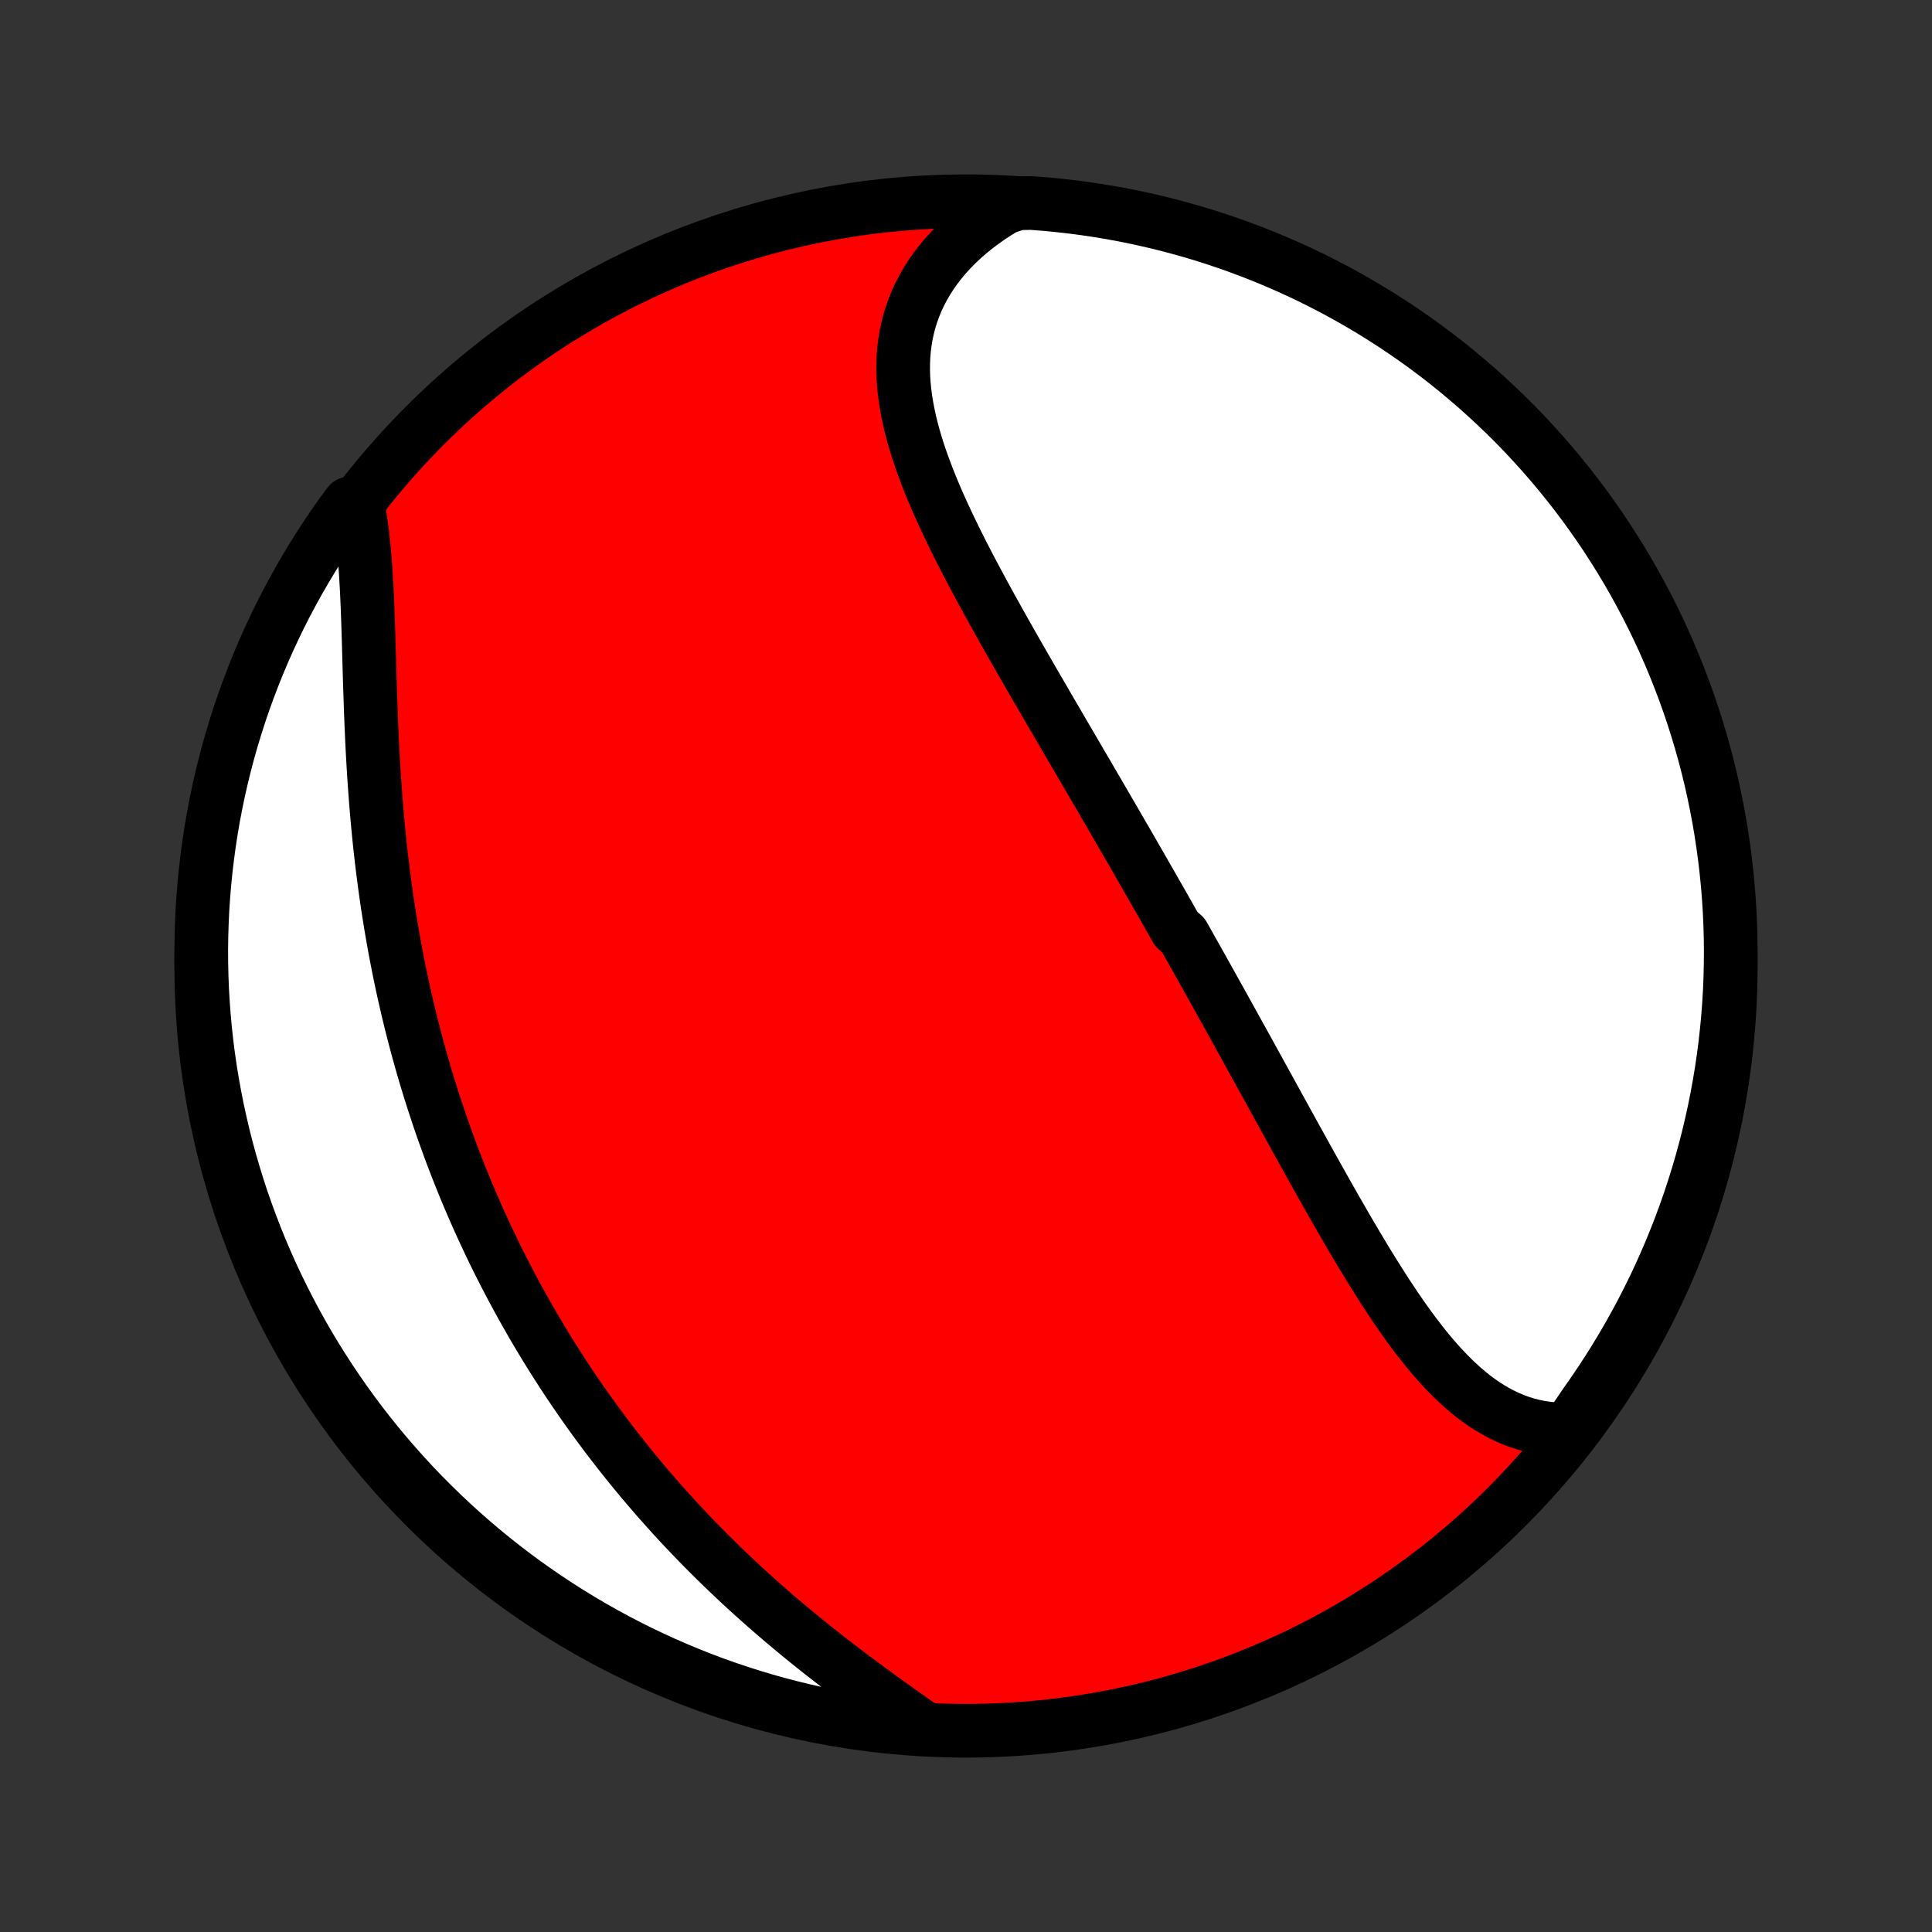 <?xml version="1.0" encoding="utf-8" standalone="no"?>
<!DOCTYPE svg PUBLIC "-//W3C//DTD SVG 1.1//EN"
  "http://www.w3.org/Graphics/SVG/1.1/DTD/svg11.dtd">
<!-- Created with matplotlib (http://matplotlib.org/) -->
<svg height="72pt" version="1.1" viewBox="0 0 72 72" width="72pt" xmlns="http://www.w3.org/2000/svg" xmlns:xlink="http://www.w3.org/1999/xlink">
 <rect x="0" y="0" width="72" height="72" fill="#333333" stroke="none"/>
 <defs>
  <style type="text/css">
*{stroke-linecap:butt;stroke-linejoin:round;}
  </style>
 </defs>
 <g id="figure_1">
  <g id="patch_1">
   <path d="
M0 72
L72 72
L72 0
L0 0
z
" style="fill:none;"/>
  </g>
  <g id="axes_1">
   <g id="PatchCollection_1">
    <defs>
     <path d="
M36 -7.5
C43.558 -7.5 50.808 -10.503 56.153 -15.848
C61.497 -21.192 64.5 -28.442 64.5 -36
C64.5 -43.558 61.497 -50.808 56.153 -56.153
C50.808 -61.497 43.558 -64.5 36 -64.5
C28.442 -64.5 21.192 -61.497 15.848 -56.153
C10.503 -50.808 7.5 -43.558 7.5 -36
C7.5 -28.442 10.503 -21.192 15.848 -15.848
C21.192 -10.503 28.442 -7.5 36 -7.5
z
" id="C0_0_a811fe30f3"/>
     <path d="
M58.433 -18.73
L58.165 -18.729
L57.901 -18.742
L57.641 -18.768
L57.387 -18.807
L57.138 -18.858
L56.893 -18.922
L56.653 -18.997
L56.418 -19.083
L56.188 -19.181
L55.963 -19.288
L55.742 -19.406
L55.525 -19.533
L55.313 -19.669
L55.105 -19.814
L54.901 -19.967
L54.702 -20.128
L54.505 -20.296
L54.313 -20.471
L54.123 -20.652
L53.938 -20.84
L53.755 -21.033
L53.575 -21.231
L53.398 -21.435
L53.223 -21.642
L53.051 -21.855
L52.882 -22.071
L52.714 -22.29
L52.549 -22.513
L52.386 -22.739
L52.225 -22.968
L52.065 -23.199
L51.907 -23.433
L51.751 -23.668
L51.596 -23.905
L51.443 -24.145
L51.291 -24.385
L51.14 -24.627
L50.991 -24.869
L50.842 -25.113
L50.695 -25.358
L50.549 -25.603
L50.404 -25.849
L50.259 -26.095
L50.116 -26.342
L49.973 -26.589
L49.831 -26.836
L49.69 -27.083
L49.55 -27.33
L49.41 -27.577
L49.271 -27.824
L49.132 -28.071
L48.995 -28.317
L48.857 -28.563
L48.721 -28.809
L48.584 -29.055
L48.449 -29.3
L48.313 -29.544
L48.178 -29.789
L48.044 -30.032
L47.91 -30.276
L47.776 -30.518
L47.643 -30.761
L47.51 -31.003
L47.377 -31.244
L47.245 -31.485
L47.112 -31.725
L46.98 -31.965
L46.849 -32.204
L46.717 -32.443
L46.586 -32.681
L46.455 -32.919
L46.324 -33.156
L46.193 -33.393
L46.062 -33.63
L45.931 -33.866
L45.801 -34.102
L45.67 -34.337
L45.54 -34.572
L45.409 -34.807
L45.279 -35.041
L45.148 -35.276
L45.018 -35.509
L44.887 -35.743
L44.757 -35.977
L44.626 -36.21
L44.495 -36.443
L44.364 -36.676
L44.233 -36.909
L44.102 -37.142
L43.839 -37.374
L43.707 -37.607
L43.575 -37.84
L43.443 -38.073
L43.31 -38.306
L43.177 -38.539
L43.044 -38.772
L42.911 -39.005
L42.777 -39.238
L42.643 -39.472
L42.509 -39.706
L42.374 -39.94
L42.239 -40.175
L42.104 -40.41
L41.968 -40.645
L41.831 -40.88
L41.695 -41.116
L41.558 -41.353
L41.42 -41.59
L41.282 -41.827
L41.144 -42.065
L41.005 -42.304
L40.866 -42.543
L40.726 -42.782
L40.586 -43.023
L40.445 -43.264
L40.304 -43.505
L40.162 -43.748
L40.02 -43.991
L39.878 -44.235
L39.735 -44.479
L39.592 -44.724
L39.448 -44.971
L39.304 -45.218
L39.159 -45.465
L39.015 -45.714
L38.87 -45.964
L38.724 -46.214
L38.578 -46.465
L38.432 -46.717
L38.286 -46.97
L38.14 -47.224
L37.994 -47.479
L37.847 -47.735
L37.701 -47.992
L37.555 -48.249
L37.409 -48.508
L37.263 -48.767
L37.118 -49.027
L36.973 -49.288
L36.829 -49.55
L36.685 -49.813
L36.542 -50.077
L36.4 -50.341
L36.259 -50.606
L36.119 -50.873
L35.98 -51.139
L35.843 -51.407
L35.708 -51.675
L35.575 -51.944
L35.443 -52.214
L35.314 -52.484
L35.188 -52.754
L35.064 -53.026
L34.943 -53.297
L34.826 -53.569
L34.712 -53.842
L34.602 -54.114
L34.497 -54.387
L34.396 -54.66
L34.299 -54.933
L34.208 -55.207
L34.123 -55.48
L34.043 -55.753
L33.97 -56.026
L33.903 -56.299
L33.844 -56.572
L33.792 -56.844
L33.748 -57.115
L33.712 -57.386
L33.685 -57.656
L33.667 -57.926
L33.658 -58.194
L33.66 -58.462
L33.671 -58.728
L33.693 -58.992
L33.726 -59.256
L33.77 -59.517
L33.825 -59.777
L33.892 -60.035
L33.971 -60.29
L34.062 -60.543
L34.164 -60.794
L34.28 -61.042
L34.407 -61.286
L34.547 -61.528
L34.699 -61.765
L34.863 -61.999
L35.04 -62.229
L35.228 -62.455
L35.429 -62.676
L35.641 -62.893
L35.865 -63.105
L36.1 -63.311
L36.346 -63.511
L36.604 -63.706
L36.871 -63.896
L37.149 -64.078
L37.437 -64.255
L37.936 -64.424
L38.431 -64.434
L38.927 -64.396
L39.421 -64.349
L39.914 -64.294
L40.406 -64.23
L40.897 -64.157
L41.386 -64.076
L41.874 -63.986
L42.36 -63.888
L42.844 -63.781
L43.325 -63.666
L43.805 -63.542
L44.282 -63.41
L44.757 -63.27
L45.229 -63.121
L45.698 -62.964
L46.164 -62.799
L46.627 -62.626
L47.087 -62.444
L47.544 -62.255
L47.997 -62.057
L48.446 -61.852
L48.892 -61.639
L49.333 -61.417
L49.771 -61.189
L50.204 -60.952
L50.633 -60.708
L51.058 -60.456
L51.478 -60.197
L51.893 -59.931
L52.304 -59.657
L52.709 -59.376
L53.11 -59.088
L53.505 -58.793
L53.895 -58.491
L54.279 -58.182
L54.658 -57.866
L55.031 -57.544
L55.398 -57.215
L55.76 -56.879
L56.115 -56.538
L56.465 -56.19
L56.808 -55.836
L57.144 -55.475
L57.475 -55.109
L57.798 -54.737
L58.115 -54.36
L58.426 -53.977
L58.729 -53.588
L59.026 -53.194
L59.316 -52.794
L59.598 -52.39
L59.873 -51.981
L60.141 -51.566
L60.402 -51.147
L60.655 -50.724
L60.901 -50.296
L61.139 -49.863
L61.37 -49.426
L61.593 -48.986
L61.807 -48.541
L62.015 -48.092
L62.214 -47.64
L62.405 -47.184
L62.588 -46.725
L62.763 -46.263
L62.93 -45.797
L63.089 -45.328
L63.239 -44.857
L63.381 -44.383
L63.515 -43.906
L63.641 -43.427
L63.758 -42.946
L63.866 -42.462
L63.966 -41.977
L64.058 -41.49
L64.141 -41.001
L64.215 -40.51
L64.281 -40.019
L64.338 -39.526
L64.387 -39.031
L64.427 -38.536
L64.458 -38.041
L64.481 -37.544
L64.495 -37.047
L64.5 -36.55
L64.496 -36.053
L64.484 -35.555
L64.464 -35.058
L64.434 -34.561
L64.396 -34.064
L64.349 -33.569
L64.294 -33.073
L64.23 -32.579
L64.157 -32.086
L64.076 -31.594
L63.986 -31.103
L63.888 -30.614
L63.781 -30.126
L63.666 -29.64
L63.542 -29.156
L63.41 -28.674
L63.27 -28.195
L63.121 -27.718
L62.964 -27.243
L62.799 -26.771
L62.626 -26.302
L62.444 -25.836
L62.255 -25.372
L62.057 -24.913
L61.852 -24.456
L61.639 -24.003
L61.417 -23.554
L61.189 -23.108
L60.952 -22.667
L60.708 -22.229
L60.456 -21.796
L60.197 -21.367
L59.931 -20.942
L59.657 -20.522
L59.376 -20.107
L59.088 -19.696
z
" id="C0_1_3d4437af0f"/>
     <path d="
M34.282 -7.693
L34.004 -7.89
L33.723 -8.089
L33.441 -8.29
L33.158 -8.492
L32.874 -8.697
L32.59 -8.903
L32.305 -9.112
L32.021 -9.322
L31.737 -9.534
L31.454 -9.748
L31.172 -9.963
L30.891 -10.18
L30.611 -10.399
L30.332 -10.62
L30.056 -10.842
L29.781 -11.066
L29.508 -11.292
L29.238 -11.519
L28.969 -11.747
L28.703 -11.977
L28.439 -12.208
L28.178 -12.44
L27.919 -12.674
L27.663 -12.909
L27.41 -13.145
L27.159 -13.382
L26.911 -13.62
L26.666 -13.86
L26.424 -14.1
L26.184 -14.341
L25.948 -14.583
L25.714 -14.826
L25.483 -15.07
L25.255 -15.315
L25.03 -15.56
L24.808 -15.807
L24.588 -16.054
L24.372 -16.302
L24.158 -16.55
L23.947 -16.799
L23.739 -17.049
L23.533 -17.299
L23.331 -17.551
L23.131 -17.802
L22.933 -18.055
L22.738 -18.308
L22.546 -18.561
L22.357 -18.816
L22.169 -19.071
L21.985 -19.326
L21.803 -19.582
L21.623 -19.839
L21.446 -20.097
L21.272 -20.355
L21.099 -20.613
L20.93 -20.873
L20.762 -21.133
L20.596 -21.394
L20.433 -21.656
L20.273 -21.918
L20.114 -22.181
L19.957 -22.445
L19.803 -22.71
L19.651 -22.975
L19.501 -23.241
L19.353 -23.509
L19.207 -23.777
L19.063 -24.046
L18.921 -24.316
L18.781 -24.587
L18.643 -24.858
L18.507 -25.131
L18.373 -25.405
L18.241 -25.68
L18.111 -25.957
L17.983 -26.234
L17.856 -26.512
L17.732 -26.792
L17.609 -27.073
L17.488 -27.355
L17.369 -27.639
L17.252 -27.924
L17.137 -28.21
L17.024 -28.497
L16.912 -28.787
L16.802 -29.077
L16.695 -29.369
L16.589 -29.663
L16.484 -29.957
L16.382 -30.254
L16.282 -30.552
L16.183 -30.852
L16.086 -31.154
L15.991 -31.457
L15.898 -31.762
L15.807 -32.069
L15.718 -32.377
L15.63 -32.688
L15.545 -33
L15.461 -33.313
L15.38 -33.629
L15.3 -33.947
L15.222 -34.266
L15.147 -34.588
L15.073 -34.911
L15.001 -35.236
L14.932 -35.563
L14.864 -35.892
L14.799 -36.223
L14.735 -36.556
L14.674 -36.89
L14.615 -37.227
L14.558 -37.565
L14.503 -37.905
L14.45 -38.246
L14.399 -38.59
L14.351 -38.935
L14.305 -39.282
L14.26 -39.631
L14.218 -39.98
L14.178 -40.332
L14.14 -40.685
L14.105 -41.039
L14.071 -41.394
L14.04 -41.75
L14.01 -42.108
L13.983 -42.466
L13.957 -42.825
L13.933 -43.185
L13.911 -43.545
L13.891 -43.905
L13.872 -44.266
L13.855 -44.627
L13.839 -44.987
L13.825 -45.347
L13.812 -45.706
L13.8 -46.065
L13.788 -46.423
L13.777 -46.779
L13.767 -47.134
L13.757 -47.487
L13.747 -47.838
L13.737 -48.187
L13.726 -48.534
L13.715 -48.877
L13.703 -49.218
L13.689 -49.555
L13.674 -49.888
L13.657 -50.218
L13.638 -50.543
L13.617 -50.864
L13.593 -51.18
L13.566 -51.491
L13.536 -51.796
L13.502 -52.096
L13.464 -52.39
L13.422 -52.677
L13.375 -52.958
L13.011 -53.233
L12.721 -52.846
L12.438 -52.442
L12.161 -52.033
L11.892 -51.62
L11.631 -51.201
L11.377 -50.778
L11.13 -50.35
L10.891 -49.919
L10.659 -49.482
L10.435 -49.042
L10.22 -48.598
L10.011 -48.15
L9.811 -47.698
L9.619 -47.243
L9.435 -46.784
L9.259 -46.322
L9.091 -45.857
L8.931 -45.389
L8.78 -44.917
L8.636 -44.444
L8.501 -43.967
L8.375 -43.489
L8.257 -43.008
L8.147 -42.524
L8.046 -42.039
L7.953 -41.552
L7.869 -41.063
L7.794 -40.573
L7.727 -40.081
L7.669 -39.589
L7.619 -39.095
L7.578 -38.6
L7.545 -38.104
L7.522 -37.608
L7.507 -37.111
L7.5 -36.614
L7.503 -36.116
L7.514 -35.619
L7.533 -35.121
L7.562 -34.624
L7.599 -34.128
L7.644 -33.632
L7.699 -33.136
L7.761 -32.642
L7.833 -32.149
L7.913 -31.656
L8.002 -31.166
L8.099 -30.676
L8.205 -30.188
L8.319 -29.702
L8.441 -29.218
L8.572 -28.736
L8.712 -28.256
L8.859 -27.779
L9.015 -27.304
L9.179 -26.831
L9.352 -26.362
L9.532 -25.895
L9.72 -25.431
L9.917 -24.971
L10.121 -24.514
L10.334 -24.061
L10.554 -23.611
L10.782 -23.165
L11.017 -22.723
L11.26 -22.285
L11.511 -21.851
L11.769 -21.421
L12.035 -20.996
L12.308 -20.575
L12.588 -20.16
L12.875 -19.748
L13.169 -19.342
L13.47 -18.941
L13.778 -18.545
L14.093 -18.155
L14.415 -17.77
L14.743 -17.39
L15.077 -17.016
L15.418 -16.648
L15.765 -16.286
L16.119 -15.93
L16.478 -15.58
L16.844 -15.236
L17.215 -14.898
L17.592 -14.567
L17.974 -14.243
L18.362 -13.925
L18.756 -13.613
L19.154 -13.309
L19.558 -13.011
L19.967 -12.721
L20.381 -12.438
L20.799 -12.161
L21.222 -11.892
L21.649 -11.631
L22.081 -11.377
L22.518 -11.13
L22.958 -10.891
L23.402 -10.659
L23.85 -10.435
L24.302 -10.22
L24.757 -10.011
L25.216 -9.811
L25.678 -9.619
L26.143 -9.435
L26.611 -9.259
L27.083 -9.091
L27.556 -8.931
L28.033 -8.78
L28.512 -8.636
L28.992 -8.501
L29.476 -8.375
L29.961 -8.257
L30.448 -8.147
L30.937 -8.046
L31.427 -7.953
L31.919 -7.869
L32.411 -7.794
L32.905 -7.727
L33.4 -7.669
z
" id="C0_2_faf35d6984"/>
    </defs>
    <g clip-path="url(#p1bffca34e9)">
     <use style="fill:#ff0000;stroke:#000000;stroke-width:2.0;" x="0.0" xlink:href="#C0_0_a811fe30f3" y="72.0"/>
    </g>
    <g clip-path="url(#p1bffca34e9)">
     <use style="fill:#ffffff;stroke:#000000;stroke-width:2.0;" x="0.0" xlink:href="#C0_1_3d4437af0f" y="72.0"/>
    </g>
    <g clip-path="url(#p1bffca34e9)">
     <use style="fill:#ffffff;stroke:#000000;stroke-width:2.0;" x="0.0" xlink:href="#C0_2_faf35d6984" y="72.0"/>
    </g>
   </g>
  </g>
 </g>
 <defs>
  <clipPath id="p1bffca34e9">
   <rect height="72.0" width="72.0" x="0.0" y="0.0"/>
  </clipPath>
 </defs>
</svg>
